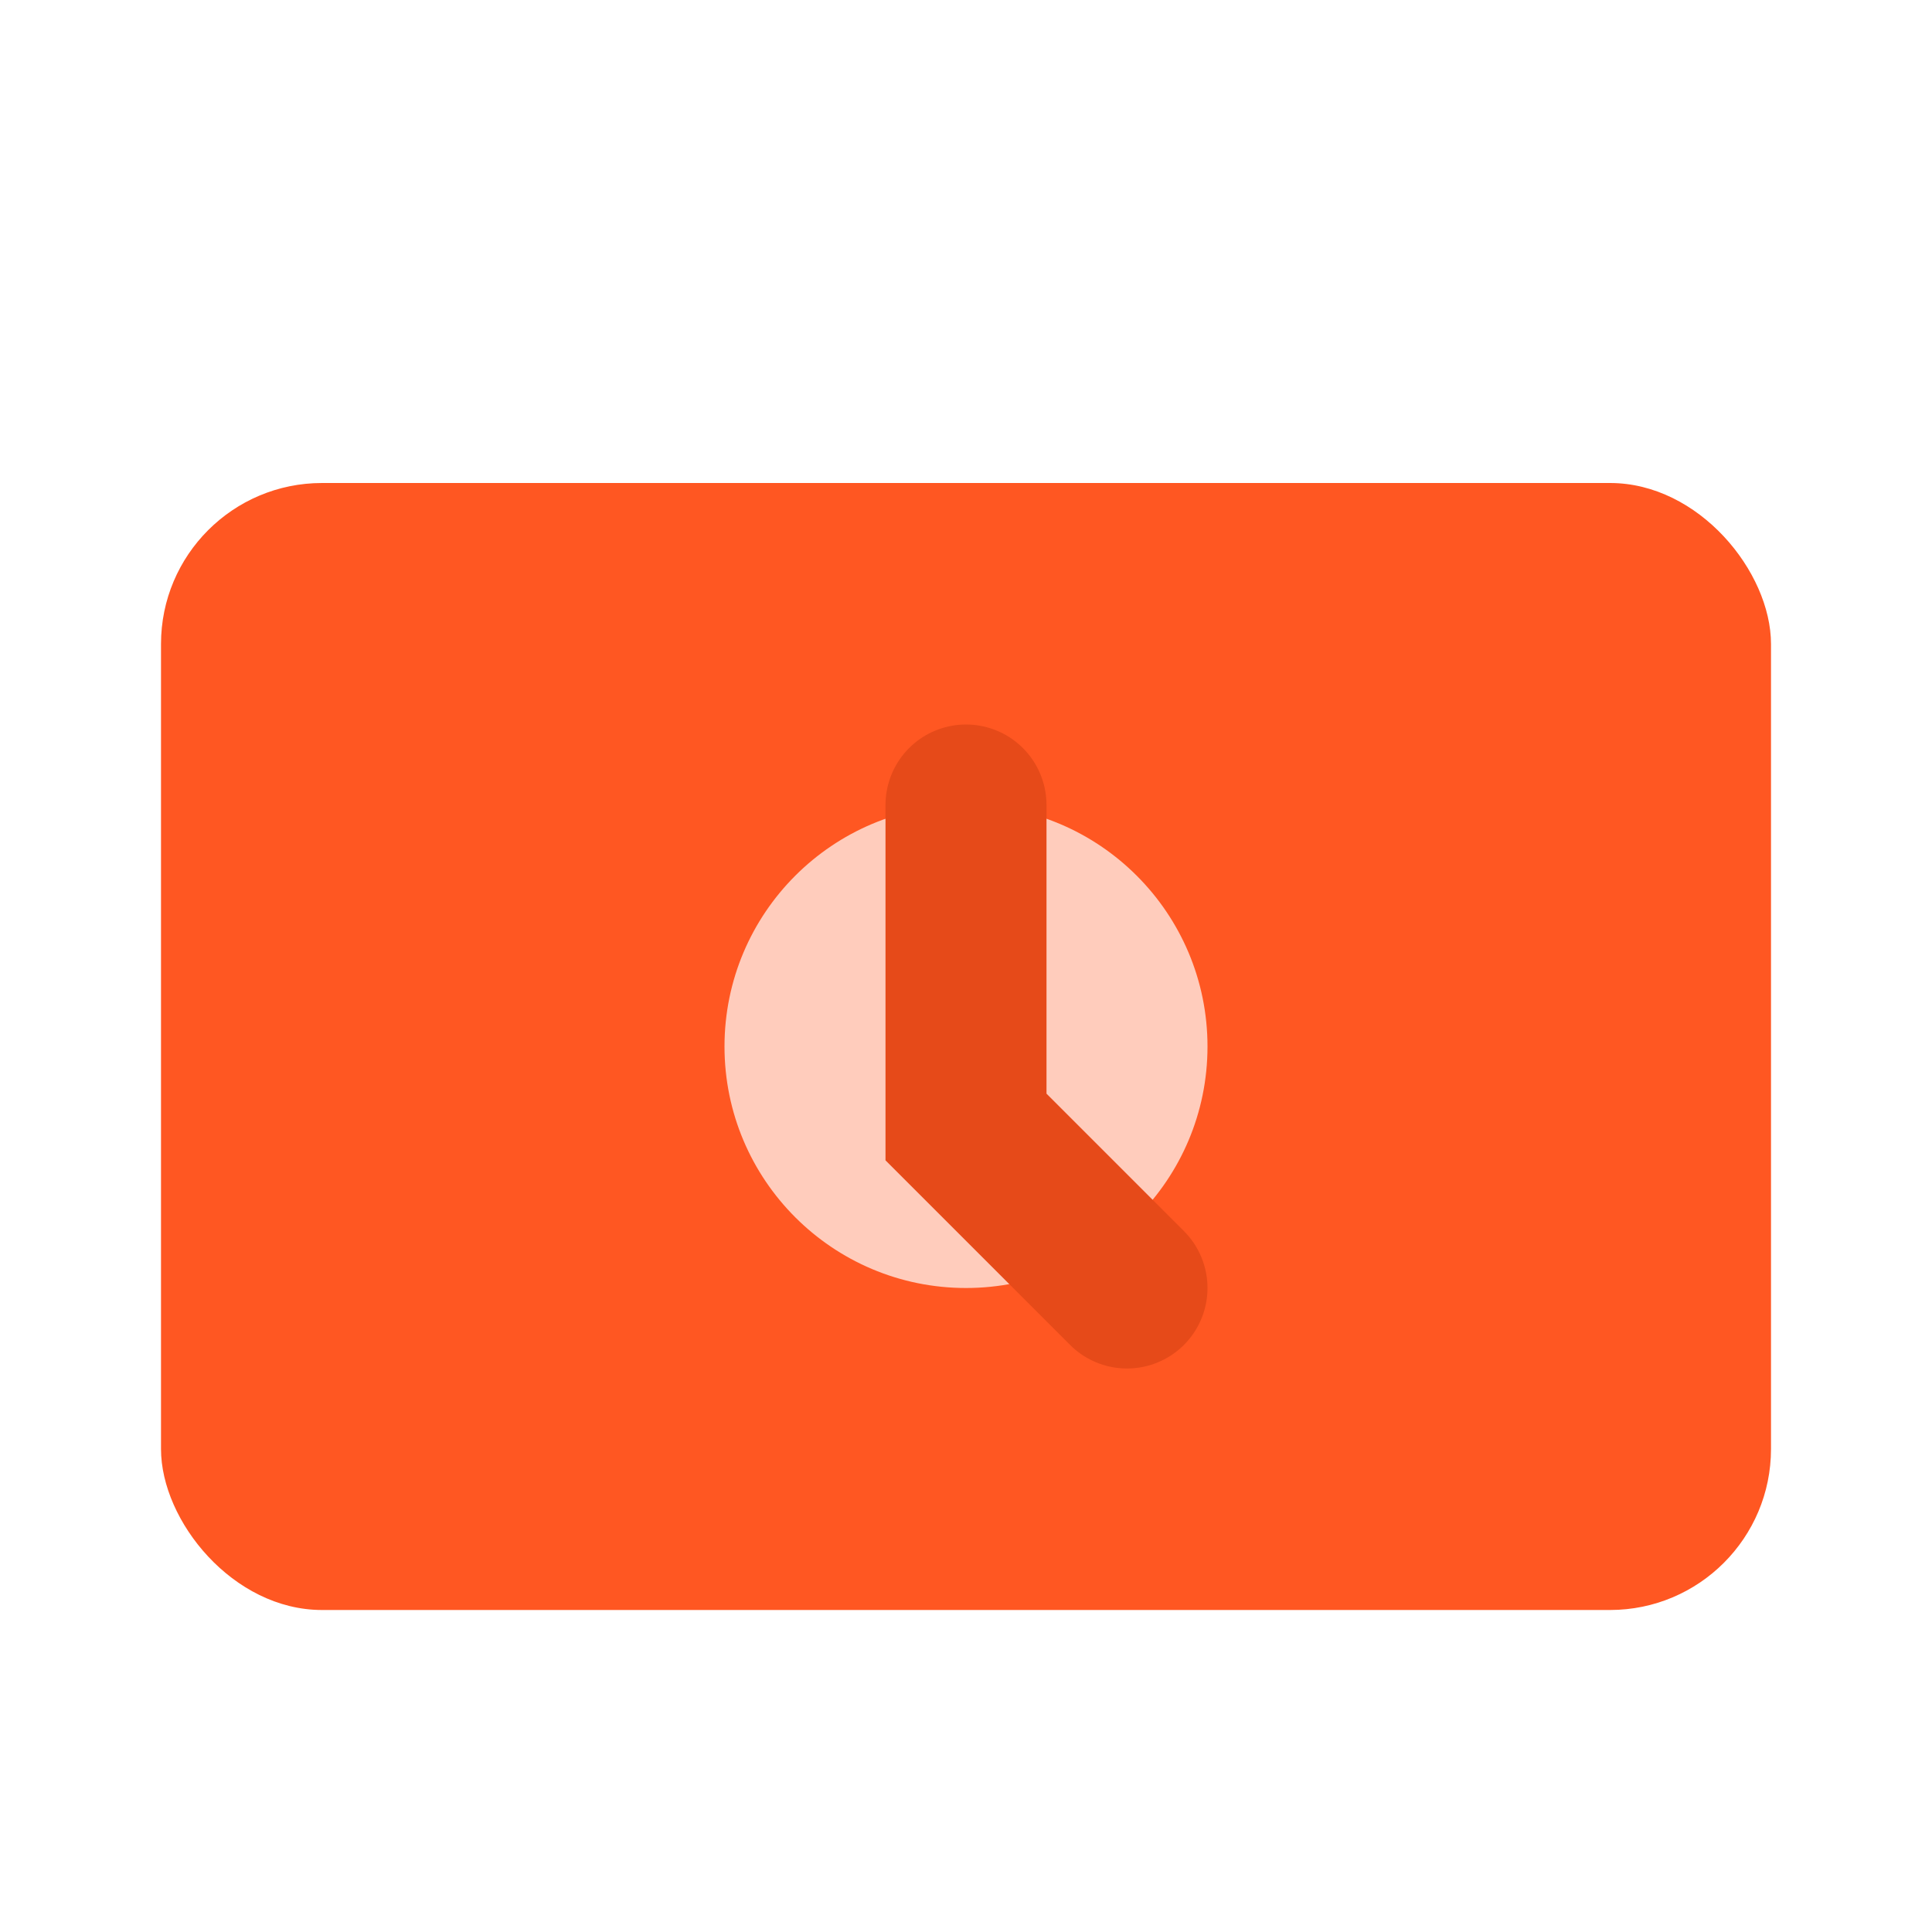 <svg width="64" height="64" viewBox="0 0 24 24" fill="none" xmlns="http://www.w3.org/2000/svg">
  <rect x="2" y="6" width="20" height="14" rx="2" fill="#FF5722"/>
  <circle cx="12" cy="13" r="3" fill="#FFCCBC"/>
  <path d="M12 10v4l2 2" stroke="#E64A19" stroke-width="2" stroke-linecap="round"/>
</svg>
